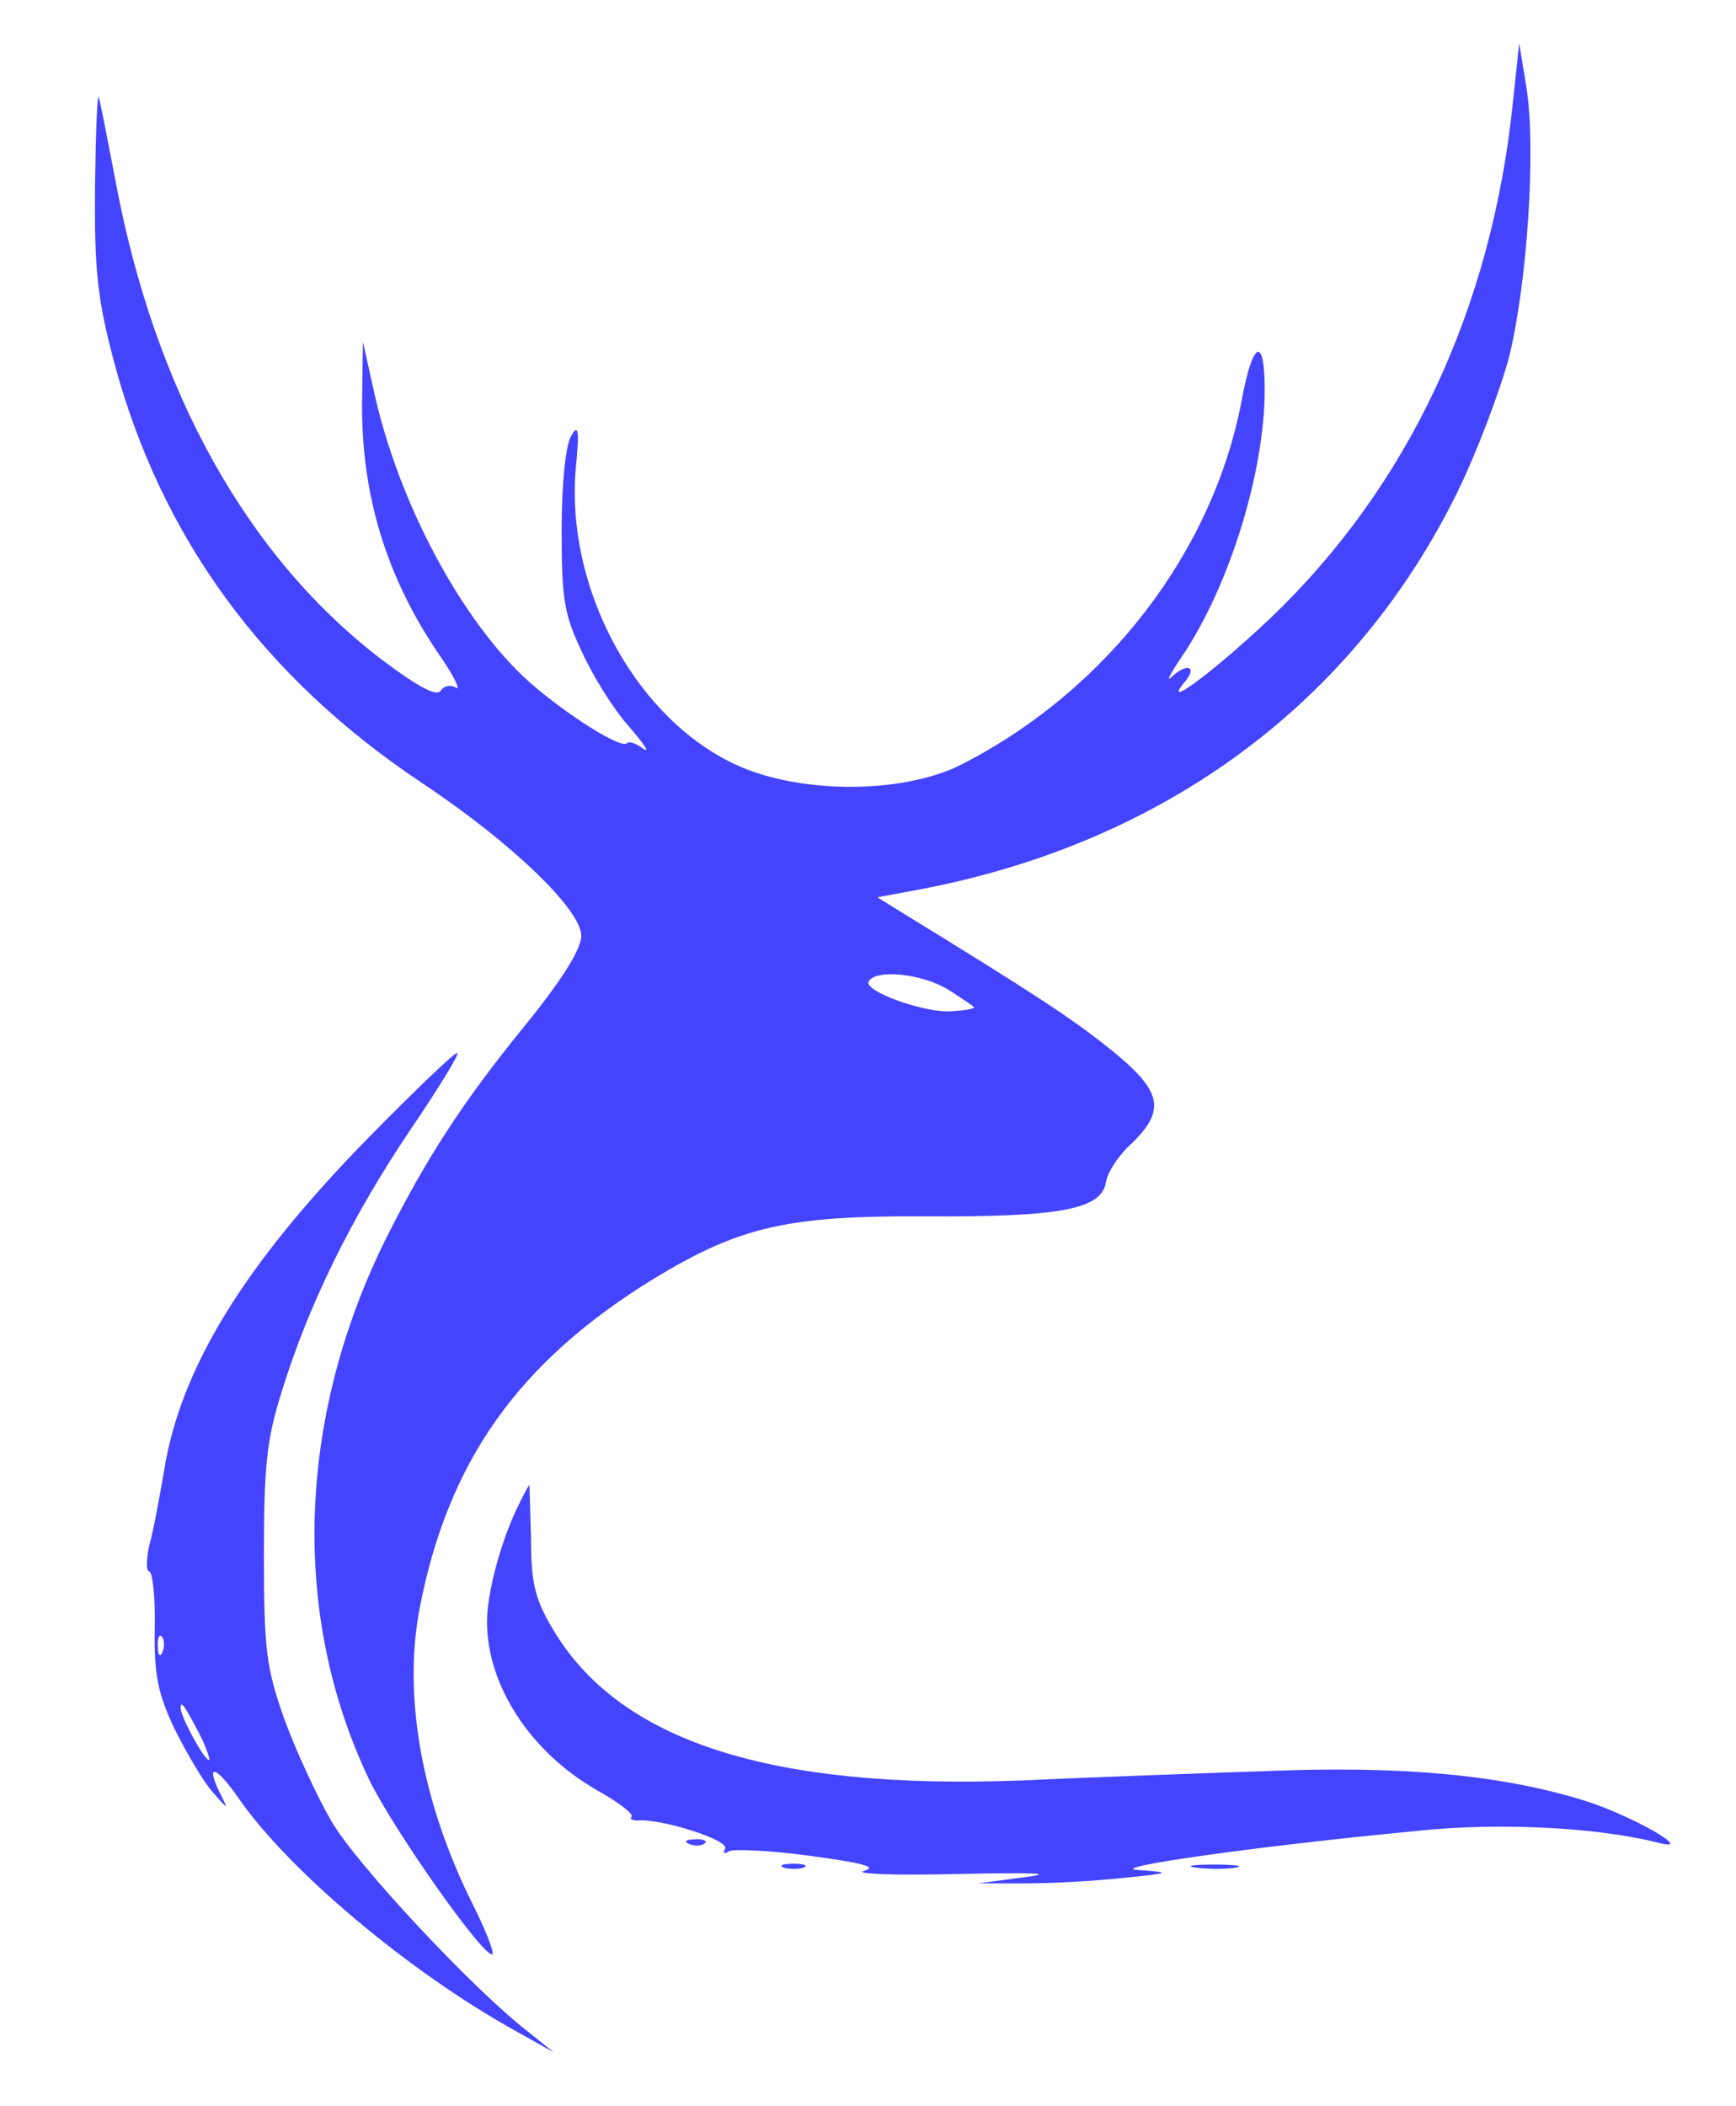 <svg version="1.0" fill="#44f" xmlns="http://www.w3.org/2000/svg" width="294.667" height="357.333" viewBox="0 0 221 268"><path d="M192.6 13c-2.7 26.4-13.4 49-30.9 65.7-7.3 6.9-14.1 11.9-10.8 8 1.6-2 .1-2.3-1.8-.5-.7.7-.1-.5 1.4-2.7 6-8.9 10.5-23.4 10.5-33.9 0-6.9-1.5-6.3-2.9 1.2-3.6 19.3-17.1 37-35.7 46.5-7.7 3.9-21.5 3.8-29.6-.4C80.4 90.6 72 74.4 73.3 59.6c.5-5 .3-5.7-.6-4.1-.7 1.2-1.2 6.1-1.2 12 0 8.7.3 10.7 2.6 15.5 1.4 3.1 4.1 7.4 6 9.5 1.9 2.2 2.7 3.4 1.8 2.8-.9-.7-1.8-1-2.1-.7-.8.7-7.6-3.6-12.3-7.7-8.6-7.6-16.8-22.9-19.9-37.1l-1.4-6.3-.1 7.2c-.2 12.2 3.1 22.9 10 32.9 1.8 2.6 2.6 4.4 1.9 3.9-.7-.4-1.5-.2-1.9.4-.5.8-2.9-.5-7.3-3.8C31.5 71 19.7 49.8 14.7 23c-.9-4.7-1.8-9.4-2.1-10.5-.2-1.1-.4 3.8-.5 11-.1 11 .3 14.5 2.4 22.5 6 22.4 19 40.2 39.3 53.7 11.4 7.6 20.2 16.1 20.2 19.4 0 1.7-2.5 5.7-7.4 11.7-7.8 9.6-12.3 16.6-17.4 26.7-11.4 22.9-12.2 48.1-2.2 69 3.1 6.4 14.8 23 15.7 22.2.2-.3-.9-3.1-2.5-6.3-6.5-13-8.9-26.4-6.8-37.6C57 186 66 173.3 83.3 162.7c10.9-6.6 16.9-8 34.7-7.9 17.1.1 22.3-.9 22.8-4.4.2-1.2 1.6-3.4 3.3-4.9 4.4-4.3 3.8-6.7-2.8-12-5-4-9.6-7-26.7-17.5l-2.9-1.8 5.9-1.1c30.9-6 54.8-23.8 67.9-50.4 2.5-5.1 5.4-12.8 6.6-17.2 2.3-9.3 3.5-26.6 2.2-34.5l-.9-5.5-.8 7.5zm-71.8 113c1.7 1.1 3.2 2.1 3.2 2.2 0 .2-1.2.4-2.8.5-3.4.3-11.4-2.6-10.6-3.8.9-1.6 6.8-1 10.2 1.1z"/><path d="M47 144.7c-15.9 16.2-24 29.4-26.1 42.4-.6 3.5-1.4 7.9-1.9 9.6-.4 1.8-.4 3.3 0 3.3s.8 3.3.7 7.2c-.1 6 .4 8.3 2.5 12.8 1.5 3 3.6 6.6 4.8 8 2.1 2.4 2.1 2.4 1 .2-1.9-3.9-.5-3.5 2.4.7 6.4 9.2 21.6 22 35.1 29.5l5 2.8-3.5-2.8c-6.9-5.4-21.6-21.1-24.8-26.6-1.8-3.1-4.5-8.9-6-13-2.3-6.5-2.6-8.8-2.6-20.8 0-11.3.3-14.7 2.3-21 3.4-11 8.9-22.2 16.4-33.3 3.6-5.3 6.3-9.7 5.9-9.7-.4 0-5.4 4.8-11.2 10.7zm-26.3 65.5c-.3.8-.6.5-.6-.6-.1-1.1.2-1.7.5-1.3.3.3.4 1.2.1 1.9zm4.7 10.5c.9 1.8 1.4 3.3 1.2 3.3-.6 0-3.6-5.5-3.6-6.6 0-1.1.5-.3 2.4 3.3z"/><path d="M65.7 192.2c-2.1 4.5-3.7 10.7-3.7 14.2 0 8.1 5.5 16.6 14.1 21.5 2.7 1.5 4.6 3 4.3 3.3-.3.3.1.5.8.5 2.8-.3 11.8 2.5 11.1 3.6-.3.6-.1.7.5.3.6-.3 5.3-.1 10.4.6 6.6.9 8.6 1.4 6.8 1.9-1.4.4 4 .6 12 .4 9.7-.2 12.5-.1 8.5.4l-6 .8h6c3.3 0 8.9-.3 12.5-.7 6.1-.6 6.2-.7 2-1-4.7-.2 13.6-2.9 35.6-5 10.4-1.1 22.9-.4 30.4 1.5 5.2 1.4-3.3-3.5-9.5-5.4-10.4-3.2-23-4.4-40.2-3.7-8.7.3-22.8.8-31.3 1.2-32 1.2-51.3-5-59.7-19.4-2.2-3.7-2.7-5.8-2.7-11.4-.1-3.7-.2-6.8-.2-6.8-.1 0-.9 1.5-1.7 3.2z"/><path d="M87.8 234.7c.7.3 1.6.2 1.9-.1.4-.3-.2-.6-1.3-.5-1.1 0-1.4.3-.6.6zM99.8 237.7c.6.2 1.8.2 2.5 0 .6-.3.1-.5-1.3-.5-1.4 0-1.9.2-1.2.5zM152.3 237.7c1.5.2 3.7.2 5 0 1.2-.2 0-.4-2.8-.4-2.7 0-3.8.2-2.2.4z"/></svg>
